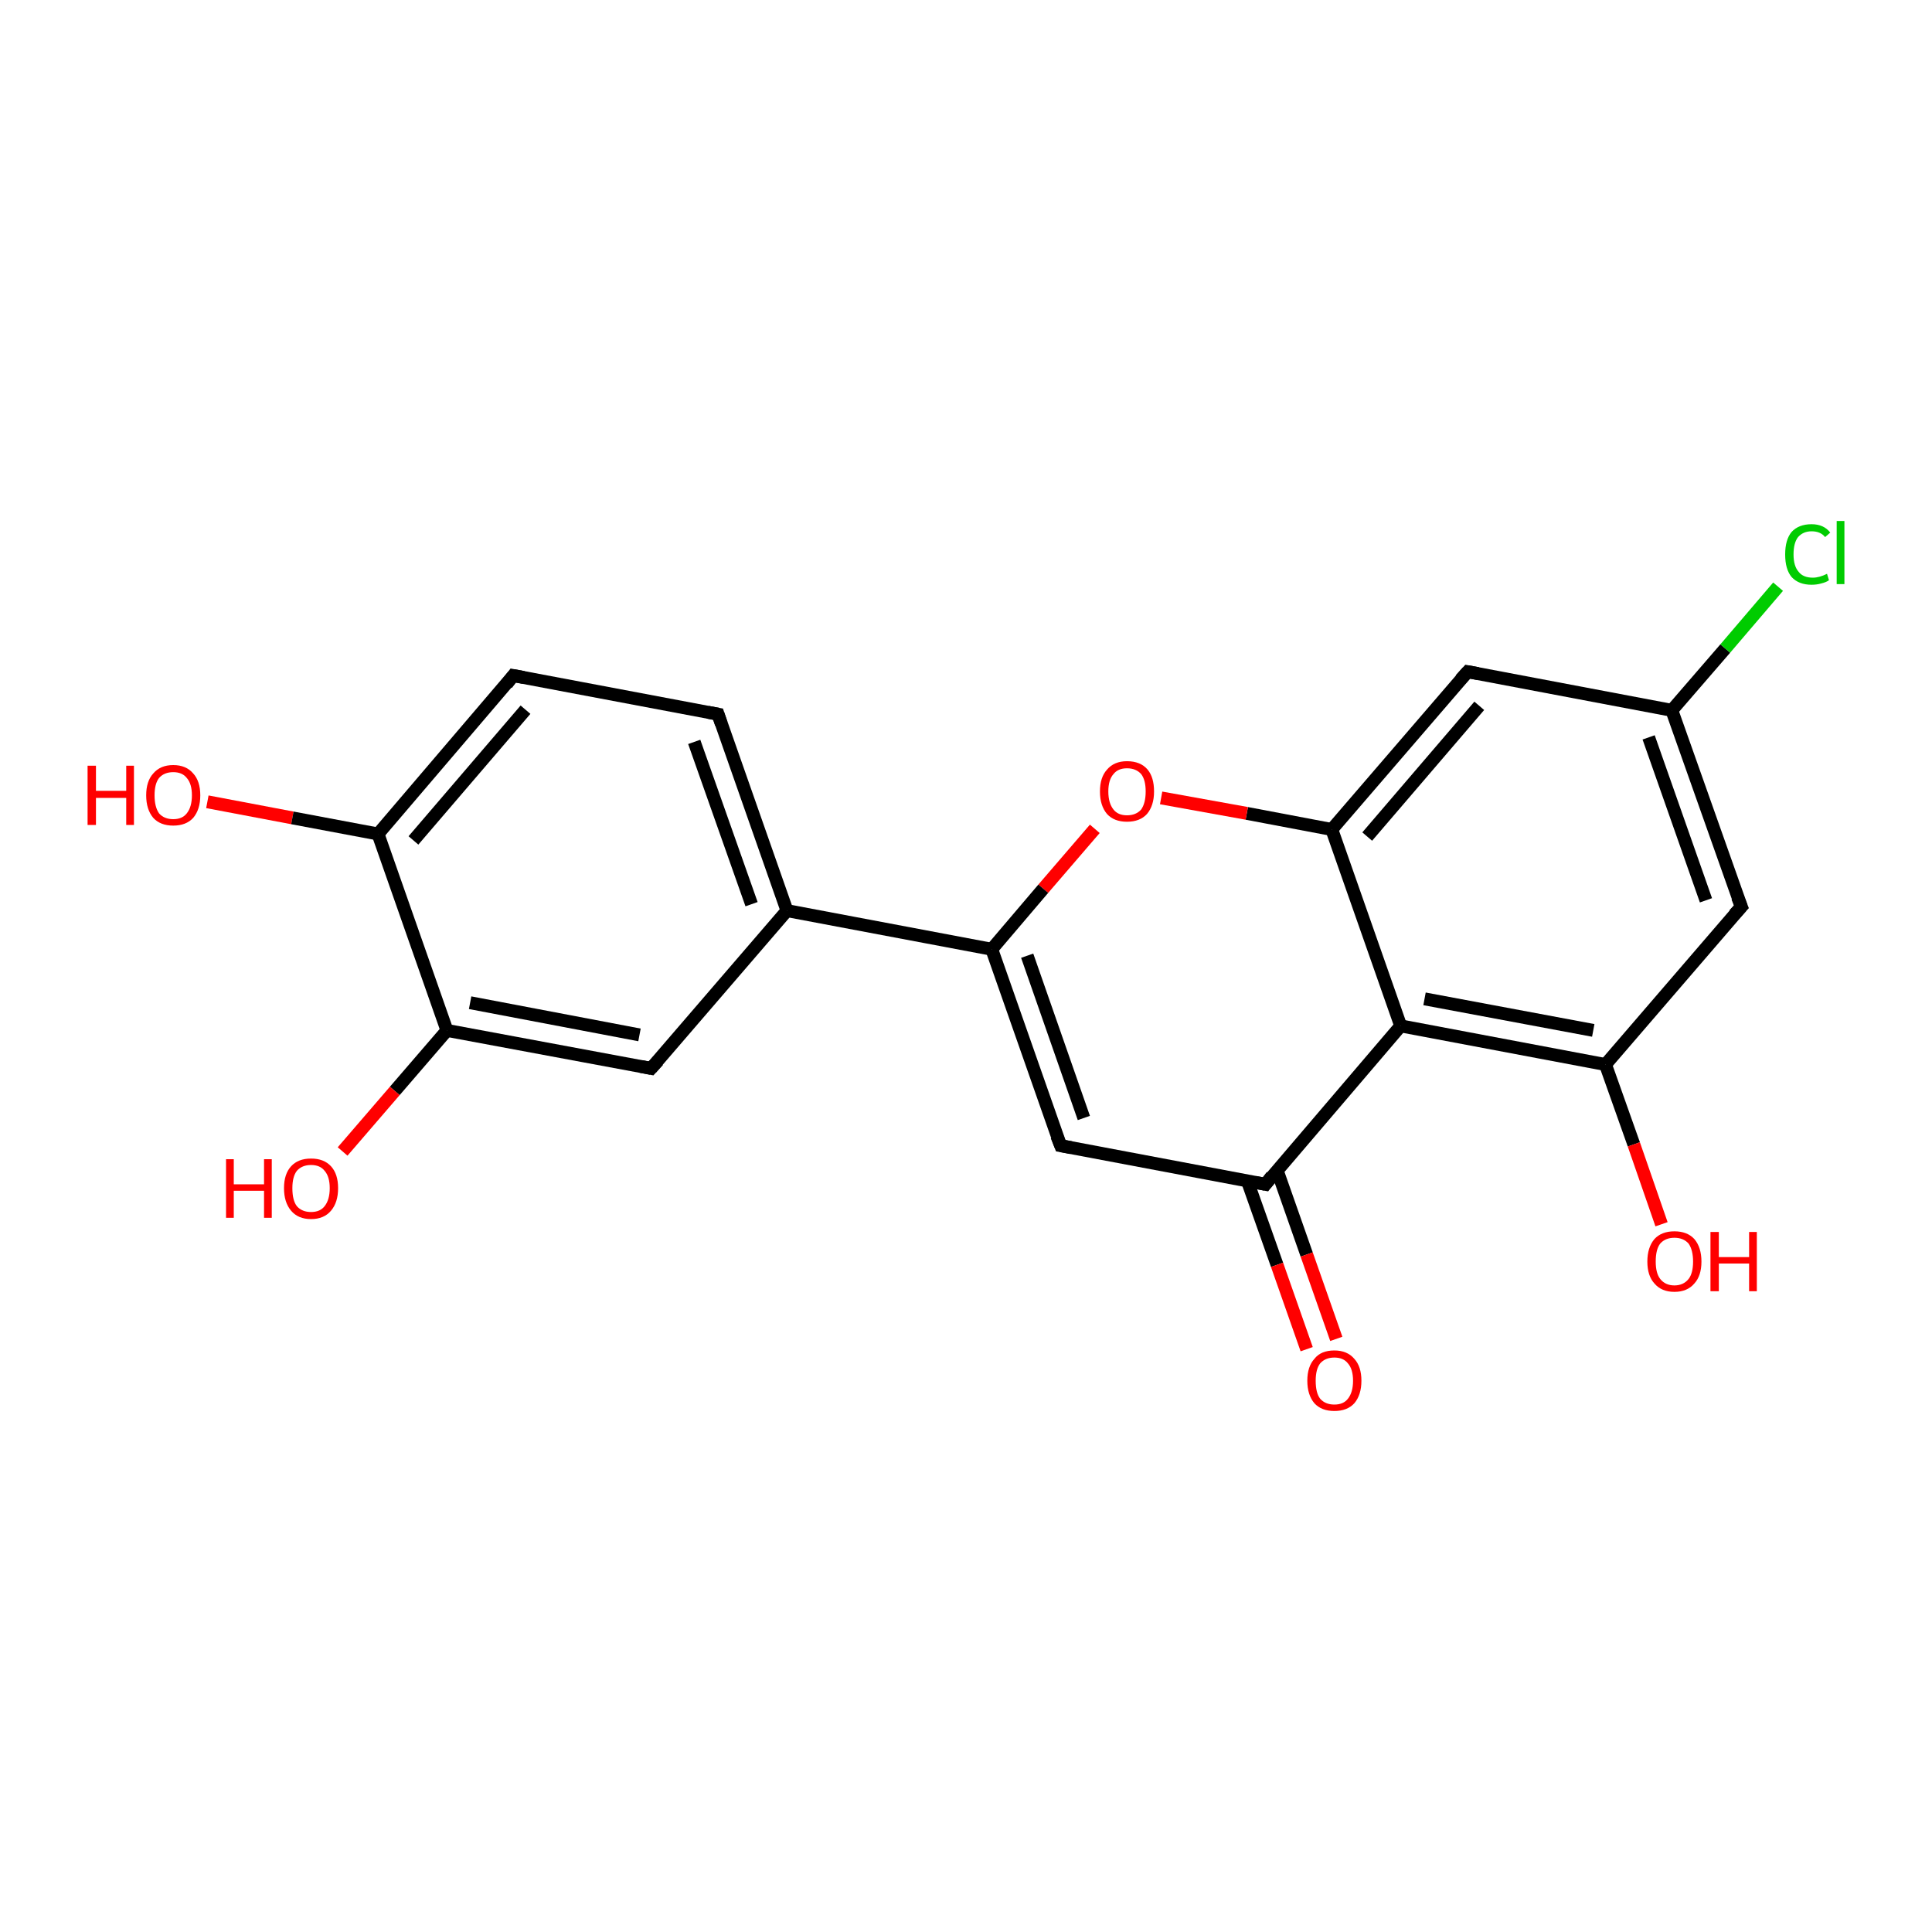 <?xml version='1.0' encoding='iso-8859-1'?>
<svg version='1.1' baseProfile='full'
              xmlns='http://www.w3.org/2000/svg'
                      xmlns:rdkit='http://www.rdkit.org/xml'
                      xmlns:xlink='http://www.w3.org/1999/xlink'
                  xml:space='preserve'
width='300px' height='300px' viewBox='0 0 300 300'>
<!-- END OF HEADER -->
<rect style='opacity:1.0;fill:#FFFFFF;stroke:none' width='300.0' height='300.0' x='0.0' y='0.0'> </rect>
<path class='bond-0 atom-0 atom-1' d='M 32.2,124.5 L 45.4,127.0' style='fill:none;fill-rule:evenodd;stroke:#FF0000;stroke-width:2.0px;stroke-linecap:butt;stroke-linejoin:miter;stroke-opacity:1' />
<path class='bond-0 atom-0 atom-1' d='M 45.4,127.0 L 58.7,129.5' style='fill:none;fill-rule:evenodd;stroke:#000000;stroke-width:2.0px;stroke-linecap:butt;stroke-linejoin:miter;stroke-opacity:1' />
<path class='bond-1 atom-1 atom-2' d='M 58.7,129.5 L 79.7,104.9' style='fill:none;fill-rule:evenodd;stroke:#000000;stroke-width:2.0px;stroke-linecap:butt;stroke-linejoin:miter;stroke-opacity:1' />
<path class='bond-1 atom-1 atom-2' d='M 64.2,130.5 L 81.6,110.2' style='fill:none;fill-rule:evenodd;stroke:#000000;stroke-width:2.0px;stroke-linecap:butt;stroke-linejoin:miter;stroke-opacity:1' />
<path class='bond-2 atom-2 atom-3' d='M 79.7,104.9 L 111.5,110.9' style='fill:none;fill-rule:evenodd;stroke:#000000;stroke-width:2.0px;stroke-linecap:butt;stroke-linejoin:miter;stroke-opacity:1' />
<path class='bond-3 atom-3 atom-4' d='M 111.5,110.9 L 122.2,141.4' style='fill:none;fill-rule:evenodd;stroke:#000000;stroke-width:2.0px;stroke-linecap:butt;stroke-linejoin:miter;stroke-opacity:1' />
<path class='bond-3 atom-3 atom-4' d='M 107.8,115.2 L 116.7,140.4' style='fill:none;fill-rule:evenodd;stroke:#000000;stroke-width:2.0px;stroke-linecap:butt;stroke-linejoin:miter;stroke-opacity:1' />
<path class='bond-4 atom-4 atom-5' d='M 122.2,141.4 L 101.1,165.9' style='fill:none;fill-rule:evenodd;stroke:#000000;stroke-width:2.0px;stroke-linecap:butt;stroke-linejoin:miter;stroke-opacity:1' />
<path class='bond-5 atom-5 atom-6' d='M 101.1,165.9 L 69.4,160.0' style='fill:none;fill-rule:evenodd;stroke:#000000;stroke-width:2.0px;stroke-linecap:butt;stroke-linejoin:miter;stroke-opacity:1' />
<path class='bond-5 atom-5 atom-6' d='M 99.3,160.7 L 73.0,155.7' style='fill:none;fill-rule:evenodd;stroke:#000000;stroke-width:2.0px;stroke-linecap:butt;stroke-linejoin:miter;stroke-opacity:1' />
<path class='bond-6 atom-6 atom-7' d='M 69.4,160.0 L 61.3,169.4' style='fill:none;fill-rule:evenodd;stroke:#000000;stroke-width:2.0px;stroke-linecap:butt;stroke-linejoin:miter;stroke-opacity:1' />
<path class='bond-6 atom-6 atom-7' d='M 61.3,169.4 L 53.2,178.8' style='fill:none;fill-rule:evenodd;stroke:#FF0000;stroke-width:2.0px;stroke-linecap:butt;stroke-linejoin:miter;stroke-opacity:1' />
<path class='bond-7 atom-4 atom-8' d='M 122.2,141.4 L 154.0,147.4' style='fill:none;fill-rule:evenodd;stroke:#000000;stroke-width:2.0px;stroke-linecap:butt;stroke-linejoin:miter;stroke-opacity:1' />
<path class='bond-8 atom-8 atom-9' d='M 154.0,147.4 L 164.7,177.9' style='fill:none;fill-rule:evenodd;stroke:#000000;stroke-width:2.0px;stroke-linecap:butt;stroke-linejoin:miter;stroke-opacity:1' />
<path class='bond-8 atom-8 atom-9' d='M 159.5,148.4 L 168.3,173.6' style='fill:none;fill-rule:evenodd;stroke:#000000;stroke-width:2.0px;stroke-linecap:butt;stroke-linejoin:miter;stroke-opacity:1' />
<path class='bond-9 atom-9 atom-10' d='M 164.7,177.9 L 196.5,183.9' style='fill:none;fill-rule:evenodd;stroke:#000000;stroke-width:2.0px;stroke-linecap:butt;stroke-linejoin:miter;stroke-opacity:1' />
<path class='bond-10 atom-10 atom-11' d='M 193.7,183.4 L 198.3,196.4' style='fill:none;fill-rule:evenodd;stroke:#000000;stroke-width:2.0px;stroke-linecap:butt;stroke-linejoin:miter;stroke-opacity:1' />
<path class='bond-10 atom-10 atom-11' d='M 198.3,196.4 L 202.9,209.5' style='fill:none;fill-rule:evenodd;stroke:#FF0000;stroke-width:2.0px;stroke-linecap:butt;stroke-linejoin:miter;stroke-opacity:1' />
<path class='bond-10 atom-10 atom-11' d='M 198.3,181.7 L 202.9,194.8' style='fill:none;fill-rule:evenodd;stroke:#000000;stroke-width:2.0px;stroke-linecap:butt;stroke-linejoin:miter;stroke-opacity:1' />
<path class='bond-10 atom-10 atom-11' d='M 202.9,194.8 L 207.5,207.9' style='fill:none;fill-rule:evenodd;stroke:#FF0000;stroke-width:2.0px;stroke-linecap:butt;stroke-linejoin:miter;stroke-opacity:1' />
<path class='bond-11 atom-10 atom-12' d='M 196.5,183.9 L 217.5,159.3' style='fill:none;fill-rule:evenodd;stroke:#000000;stroke-width:2.0px;stroke-linecap:butt;stroke-linejoin:miter;stroke-opacity:1' />
<path class='bond-12 atom-12 atom-13' d='M 217.5,159.3 L 249.3,165.3' style='fill:none;fill-rule:evenodd;stroke:#000000;stroke-width:2.0px;stroke-linecap:butt;stroke-linejoin:miter;stroke-opacity:1' />
<path class='bond-12 atom-12 atom-13' d='M 221.2,155.1 L 247.4,160.0' style='fill:none;fill-rule:evenodd;stroke:#000000;stroke-width:2.0px;stroke-linecap:butt;stroke-linejoin:miter;stroke-opacity:1' />
<path class='bond-13 atom-13 atom-14' d='M 249.3,165.3 L 253.7,177.7' style='fill:none;fill-rule:evenodd;stroke:#000000;stroke-width:2.0px;stroke-linecap:butt;stroke-linejoin:miter;stroke-opacity:1' />
<path class='bond-13 atom-13 atom-14' d='M 253.7,177.7 L 258.0,190.1' style='fill:none;fill-rule:evenodd;stroke:#FF0000;stroke-width:2.0px;stroke-linecap:butt;stroke-linejoin:miter;stroke-opacity:1' />
<path class='bond-14 atom-13 atom-15' d='M 249.3,165.3 L 270.4,140.8' style='fill:none;fill-rule:evenodd;stroke:#000000;stroke-width:2.0px;stroke-linecap:butt;stroke-linejoin:miter;stroke-opacity:1' />
<path class='bond-15 atom-15 atom-16' d='M 270.4,140.8 L 259.6,110.3' style='fill:none;fill-rule:evenodd;stroke:#000000;stroke-width:2.0px;stroke-linecap:butt;stroke-linejoin:miter;stroke-opacity:1' />
<path class='bond-15 atom-15 atom-16' d='M 264.9,139.8 L 256.0,114.5' style='fill:none;fill-rule:evenodd;stroke:#000000;stroke-width:2.0px;stroke-linecap:butt;stroke-linejoin:miter;stroke-opacity:1' />
<path class='bond-16 atom-16 atom-17' d='M 259.6,110.3 L 267.9,100.7' style='fill:none;fill-rule:evenodd;stroke:#000000;stroke-width:2.0px;stroke-linecap:butt;stroke-linejoin:miter;stroke-opacity:1' />
<path class='bond-16 atom-16 atom-17' d='M 267.9,100.7 L 276.1,91.1' style='fill:none;fill-rule:evenodd;stroke:#00CC00;stroke-width:2.0px;stroke-linecap:butt;stroke-linejoin:miter;stroke-opacity:1' />
<path class='bond-17 atom-16 atom-18' d='M 259.6,110.3 L 227.9,104.3' style='fill:none;fill-rule:evenodd;stroke:#000000;stroke-width:2.0px;stroke-linecap:butt;stroke-linejoin:miter;stroke-opacity:1' />
<path class='bond-18 atom-18 atom-19' d='M 227.9,104.3 L 206.8,128.8' style='fill:none;fill-rule:evenodd;stroke:#000000;stroke-width:2.0px;stroke-linecap:butt;stroke-linejoin:miter;stroke-opacity:1' />
<path class='bond-18 atom-18 atom-19' d='M 229.7,109.6 L 212.3,129.9' style='fill:none;fill-rule:evenodd;stroke:#000000;stroke-width:2.0px;stroke-linecap:butt;stroke-linejoin:miter;stroke-opacity:1' />
<path class='bond-19 atom-19 atom-20' d='M 206.8,128.8 L 193.6,126.3' style='fill:none;fill-rule:evenodd;stroke:#000000;stroke-width:2.0px;stroke-linecap:butt;stroke-linejoin:miter;stroke-opacity:1' />
<path class='bond-19 atom-19 atom-20' d='M 193.6,126.3 L 180.3,123.9' style='fill:none;fill-rule:evenodd;stroke:#FF0000;stroke-width:2.0px;stroke-linecap:butt;stroke-linejoin:miter;stroke-opacity:1' />
<path class='bond-20 atom-6 atom-1' d='M 69.4,160.0 L 58.7,129.5' style='fill:none;fill-rule:evenodd;stroke:#000000;stroke-width:2.0px;stroke-linecap:butt;stroke-linejoin:miter;stroke-opacity:1' />
<path class='bond-21 atom-20 atom-8' d='M 170.0,128.7 L 162.0,138.0' style='fill:none;fill-rule:evenodd;stroke:#FF0000;stroke-width:2.0px;stroke-linecap:butt;stroke-linejoin:miter;stroke-opacity:1' />
<path class='bond-21 atom-20 atom-8' d='M 162.0,138.0 L 154.0,147.4' style='fill:none;fill-rule:evenodd;stroke:#000000;stroke-width:2.0px;stroke-linecap:butt;stroke-linejoin:miter;stroke-opacity:1' />
<path class='bond-22 atom-19 atom-12' d='M 206.8,128.8 L 217.5,159.3' style='fill:none;fill-rule:evenodd;stroke:#000000;stroke-width:2.0px;stroke-linecap:butt;stroke-linejoin:miter;stroke-opacity:1' />
<path d='M 78.7,106.2 L 79.7,104.9 L 81.3,105.2' style='fill:none;stroke:#000000;stroke-width:2.0px;stroke-linecap:butt;stroke-linejoin:miter;stroke-opacity:1;' />
<path d='M 109.9,110.6 L 111.5,110.9 L 112.0,112.4' style='fill:none;stroke:#000000;stroke-width:2.0px;stroke-linecap:butt;stroke-linejoin:miter;stroke-opacity:1;' />
<path d='M 102.2,164.7 L 101.1,165.9 L 99.5,165.6' style='fill:none;stroke:#000000;stroke-width:2.0px;stroke-linecap:butt;stroke-linejoin:miter;stroke-opacity:1;' />
<path d='M 164.1,176.4 L 164.7,177.9 L 166.3,178.2' style='fill:none;stroke:#000000;stroke-width:2.0px;stroke-linecap:butt;stroke-linejoin:miter;stroke-opacity:1;' />
<path d='M 194.9,183.6 L 196.5,183.9 L 197.5,182.6' style='fill:none;stroke:#000000;stroke-width:2.0px;stroke-linecap:butt;stroke-linejoin:miter;stroke-opacity:1;' />
<path d='M 269.3,142.0 L 270.4,140.8 L 269.8,139.3' style='fill:none;stroke:#000000;stroke-width:2.0px;stroke-linecap:butt;stroke-linejoin:miter;stroke-opacity:1;' />
<path d='M 229.5,104.6 L 227.9,104.3 L 226.8,105.5' style='fill:none;stroke:#000000;stroke-width:2.0px;stroke-linecap:butt;stroke-linejoin:miter;stroke-opacity:1;' />
<path class='atom-0' d='M 13.6 118.9
L 14.9 118.9
L 14.9 122.8
L 19.6 122.8
L 19.6 118.9
L 20.8 118.9
L 20.8 128.1
L 19.6 128.1
L 19.6 123.9
L 14.9 123.9
L 14.9 128.1
L 13.6 128.1
L 13.6 118.9
' fill='#FF0000'/>
<path class='atom-0' d='M 22.7 123.5
Q 22.7 121.3, 23.8 120.1
Q 24.9 118.8, 26.9 118.8
Q 28.9 118.8, 30.0 120.1
Q 31.1 121.3, 31.1 123.5
Q 31.1 125.7, 30.0 127.0
Q 28.9 128.2, 26.9 128.2
Q 24.9 128.2, 23.8 127.0
Q 22.7 125.7, 22.7 123.5
M 26.9 127.2
Q 28.3 127.2, 29.0 126.3
Q 29.8 125.3, 29.8 123.5
Q 29.8 121.7, 29.0 120.8
Q 28.3 119.9, 26.9 119.9
Q 25.5 119.9, 24.7 120.8
Q 24.0 121.7, 24.0 123.5
Q 24.0 125.3, 24.7 126.3
Q 25.5 127.2, 26.9 127.2
' fill='#FF0000'/>
<path class='atom-7' d='M 35.1 180.0
L 36.3 180.0
L 36.3 183.9
L 41.0 183.9
L 41.0 180.0
L 42.2 180.0
L 42.2 189.1
L 41.0 189.1
L 41.0 184.9
L 36.3 184.9
L 36.3 189.1
L 35.1 189.1
L 35.1 180.0
' fill='#FF0000'/>
<path class='atom-7' d='M 44.1 184.5
Q 44.1 182.3, 45.2 181.1
Q 46.3 179.9, 48.3 179.9
Q 50.3 179.9, 51.4 181.1
Q 52.5 182.3, 52.5 184.5
Q 52.5 186.7, 51.4 188.0
Q 50.3 189.3, 48.3 189.3
Q 46.3 189.3, 45.2 188.0
Q 44.1 186.7, 44.1 184.5
M 48.3 188.2
Q 49.7 188.2, 50.4 187.3
Q 51.2 186.3, 51.2 184.5
Q 51.2 182.7, 50.4 181.8
Q 49.7 180.9, 48.3 180.9
Q 46.9 180.9, 46.1 181.8
Q 45.4 182.7, 45.4 184.5
Q 45.4 186.4, 46.1 187.3
Q 46.9 188.2, 48.3 188.2
' fill='#FF0000'/>
<path class='atom-11' d='M 203.0 214.4
Q 203.0 212.2, 204.1 211.0
Q 205.1 209.7, 207.2 209.7
Q 209.2 209.7, 210.3 211.0
Q 211.4 212.2, 211.4 214.4
Q 211.4 216.6, 210.3 217.9
Q 209.2 219.1, 207.2 219.1
Q 205.2 219.1, 204.1 217.9
Q 203.0 216.6, 203.0 214.4
M 207.2 218.1
Q 208.6 218.1, 209.3 217.2
Q 210.1 216.2, 210.1 214.4
Q 210.1 212.6, 209.3 211.7
Q 208.6 210.8, 207.2 210.8
Q 205.8 210.8, 205.0 211.7
Q 204.3 212.6, 204.3 214.4
Q 204.3 216.3, 205.0 217.2
Q 205.8 218.1, 207.2 218.1
' fill='#FF0000'/>
<path class='atom-14' d='M 255.8 195.9
Q 255.8 193.7, 256.9 192.4
Q 258.0 191.2, 260.0 191.2
Q 262.0 191.2, 263.1 192.4
Q 264.2 193.7, 264.2 195.9
Q 264.2 198.1, 263.1 199.3
Q 262.0 200.6, 260.0 200.6
Q 258.0 200.6, 256.9 199.3
Q 255.8 198.1, 255.8 195.9
M 260.0 199.6
Q 261.4 199.6, 262.2 198.6
Q 262.9 197.7, 262.9 195.9
Q 262.9 194.1, 262.2 193.1
Q 261.4 192.2, 260.0 192.2
Q 258.6 192.2, 257.8 193.1
Q 257.1 194.0, 257.1 195.9
Q 257.1 197.7, 257.8 198.6
Q 258.6 199.6, 260.0 199.6
' fill='#FF0000'/>
<path class='atom-14' d='M 265.6 191.3
L 266.9 191.3
L 266.9 195.2
L 271.6 195.2
L 271.6 191.3
L 272.8 191.3
L 272.8 200.5
L 271.6 200.5
L 271.6 196.2
L 266.9 196.2
L 266.9 200.5
L 265.6 200.5
L 265.6 191.3
' fill='#FF0000'/>
<path class='atom-17' d='M 277.2 86.1
Q 277.2 83.8, 278.2 82.6
Q 279.3 81.4, 281.3 81.4
Q 283.2 81.4, 284.2 82.7
L 283.4 83.4
Q 282.7 82.5, 281.3 82.5
Q 280.0 82.5, 279.2 83.4
Q 278.5 84.3, 278.5 86.1
Q 278.5 87.9, 279.3 88.8
Q 280.0 89.7, 281.5 89.7
Q 282.5 89.7, 283.7 89.1
L 284.0 90.1
Q 283.6 90.4, 282.8 90.6
Q 282.1 90.8, 281.3 90.8
Q 279.3 90.8, 278.2 89.6
Q 277.2 88.4, 277.2 86.1
' fill='#00CC00'/>
<path class='atom-17' d='M 285.2 80.9
L 286.4 80.9
L 286.4 90.7
L 285.2 90.7
L 285.2 80.9
' fill='#00CC00'/>
<path class='atom-20' d='M 170.8 122.9
Q 170.8 120.7, 171.9 119.5
Q 173.0 118.2, 175.0 118.2
Q 177.1 118.2, 178.2 119.5
Q 179.2 120.7, 179.2 122.9
Q 179.2 125.1, 178.1 126.4
Q 177.0 127.6, 175.0 127.6
Q 173.0 127.6, 171.9 126.4
Q 170.8 125.1, 170.8 122.9
M 175.0 126.6
Q 176.4 126.6, 177.2 125.7
Q 177.9 124.7, 177.9 122.9
Q 177.9 121.1, 177.2 120.2
Q 176.4 119.3, 175.0 119.3
Q 173.6 119.3, 172.9 120.2
Q 172.1 121.1, 172.1 122.9
Q 172.1 124.7, 172.9 125.7
Q 173.6 126.6, 175.0 126.6
' fill='#FF0000'/>
</svg>
